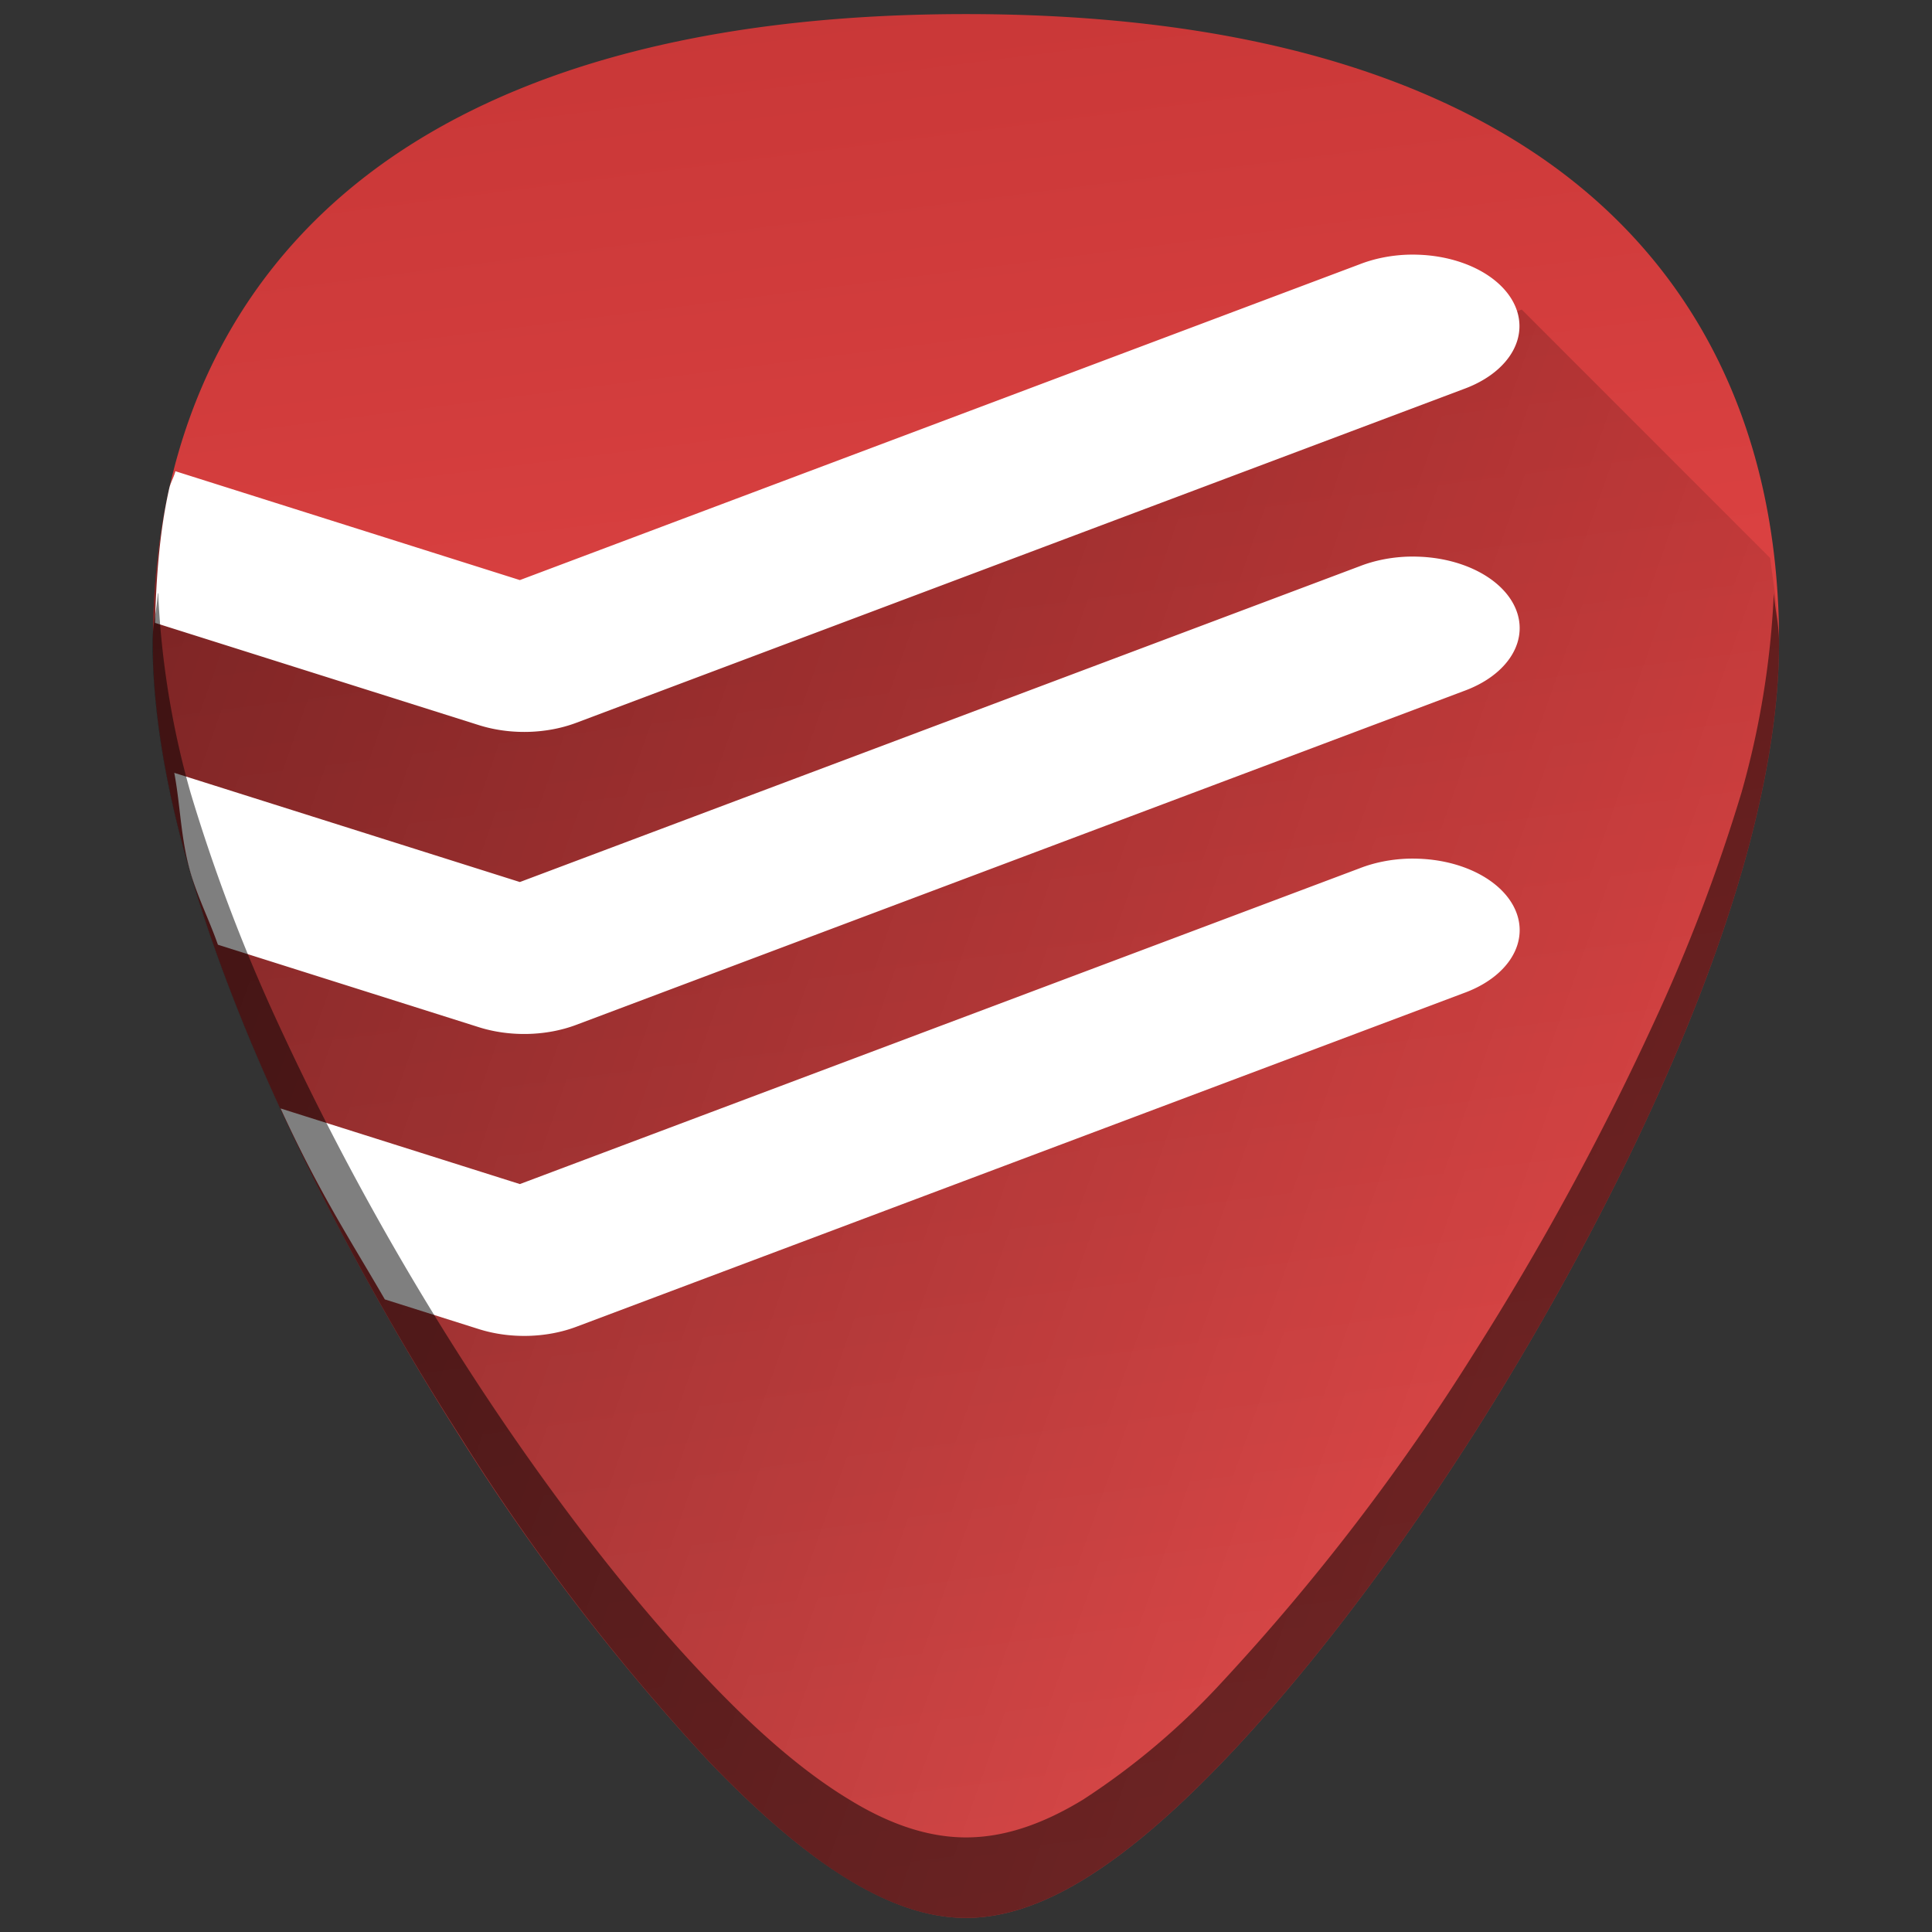 <svg xmlns="http://www.w3.org/2000/svg" xmlns:xlink="http://www.w3.org/1999/xlink" viewBox="0 0 48 48"><rect x="0" y="0" width="48" height="48" fill="#333333" stroke="none"/><defs><linearGradient id="b"><stop offset="0"/><stop offset="1" stop-opacity="0"/></linearGradient><linearGradient id="a"><stop offset="0" stop-color="#d40000"/><stop offset="1" stop-color="#faa"/></linearGradient><linearGradient id="c" x1="17.234" x2="24.003" y1="-2.484" y2="50.352" gradientUnits="userSpaceOnUse" xlink:href="#a"><stop stop-color="#f4d7d7" offset="0"/><stop offset=".044" stop-color="#c83737"/><stop stop-color="#f55" offset="1"/></linearGradient><linearGradient xlink:href="#b" id="d" x1="-5.811" y1="10.407" x2="52.424" y2="30.979" gradientUnits="userSpaceOnUse"/></defs><path fill="url(#c)" d="M24 .35c-5.83 0-10.52 1.12-13.93 3.33-4.1 2.66-6.27 6.9-6.27 12.27 0 7.23 5.8 16.88 7.58 19.67a54.47 54.47 0 0 0 6.25 8.16c2.54 2.64 4.57 3.87 6.37 3.87 1.8 0 3.83-1.23 6.37-3.87 2-2.08 4.22-4.97 6.25-8.16 1.78-2.79 7.58-12.44 7.58-19.67 0-5.37-2.16-9.62-6.26-12.27C34.52 1.47 29.84.35 24 .35z"/><path d="M4.357 11.707c-.039.152-.12.279-.154.434a17.405 17.405 0 0 0-.402 3.808c0 1.808.362 3.768.933 5.733.572 1.965 1.352 3.935 2.188 5.767 1.672 3.665 3.569 6.775 4.459 8.17a54.47 54.47 0 0 0 3.115 4.467 54.47 54.47 0 0 0 3.135 3.693c1.27 1.32 2.41 2.289 3.46 2.926 1.05.638 2.009.945 2.909.945.9 0 1.858-.307 2.908-.945 1.05-.637 2.191-1.606 3.461-2.926 2-2.08 4.22-4.97 6.25-8.16.89-1.395 2.787-4.505 4.46-8.17.835-1.832 1.615-3.802 2.187-5.767.571-1.965.933-3.925.933-5.733 0-.734-.138-1.392-.219-2.084l-6.173-6.174-19.83 7.227h-7.692z" fill="url(#d)" opacity=".5"/><path d="M34.959 6.328a2.646 1.777 0 0 0-1.178.238l-20.865 7.846-8.559-2.705c-.039.152-.12.279-.154.434-.234 1.045-.322 2.174-.351 3.334l8.044 2.54a2.646 1.777 0 0 0 2.418-.056l22.05-8.293a2.646 1.777 0 0 0-1.14-3.338 2.646 1.777 0 0 0-.265 0zm0 7.502a2.646 1.777 0 0 0-1.178.238l-20.865 7.846-8.586-2.713c.157.836.157 1.63.404 2.48.178.61.467 1.183.68 1.79l6.482 2.049a2.646 1.777 0 0 0 2.418-.057l22.05-8.293a2.646 1.777 0 0 0-1.14-3.34 2.646 1.777 0 0 0-.265 0zm0 7.504a2.646 1.777 0 0 0-1.178.238l-20.865 7.846-5.945-1.879c.974 2.121 1.715 3.233 2.59 4.744l2.335.738a2.646 1.777 0 0 0 2.418-.056l22.05-8.291a2.646 1.777 0 0 0-1.14-3.34 2.646 1.777 0 0 0-.265 0z" fill="#fff" fill-rule="evenodd"/><path opacity=".5" d="M3.92 14.74c-.02.4-.13.78-.13 1.2 0 7.24 5.81 16.9 7.6 19.68a54.47 54.47 0 0 0 6.24 8.16c2.54 2.64 4.56 3.87 6.37 3.87 1.8 0 3.83-1.23 6.37-3.87 2-2.08 4.22-4.97 6.25-8.16 1.78-2.79 7.58-12.44 7.58-19.67 0-.43-.1-.8-.13-1.21a21.6 21.6 0 0 1-.8 4.94 43.2 43.2 0 0 1-2.2 5.77 69.59 69.59 0 0 1-4.45 8.17 54.46 54.46 0 0 1-6.25 8.16 17.98 17.98 0 0 1-3.46 2.93c-1.05.64-2 .94-2.91.94-.9 0-1.86-.3-2.9-.94-1.06-.64-2.2-1.6-3.47-2.93-2-2.08-4.22-4.97-6.25-8.16a69.6 69.6 0 0 1-4.46-8.17 43.19 43.19 0 0 1-2.19-5.77 21.6 21.6 0 0 1-.8-4.94z"/></svg>